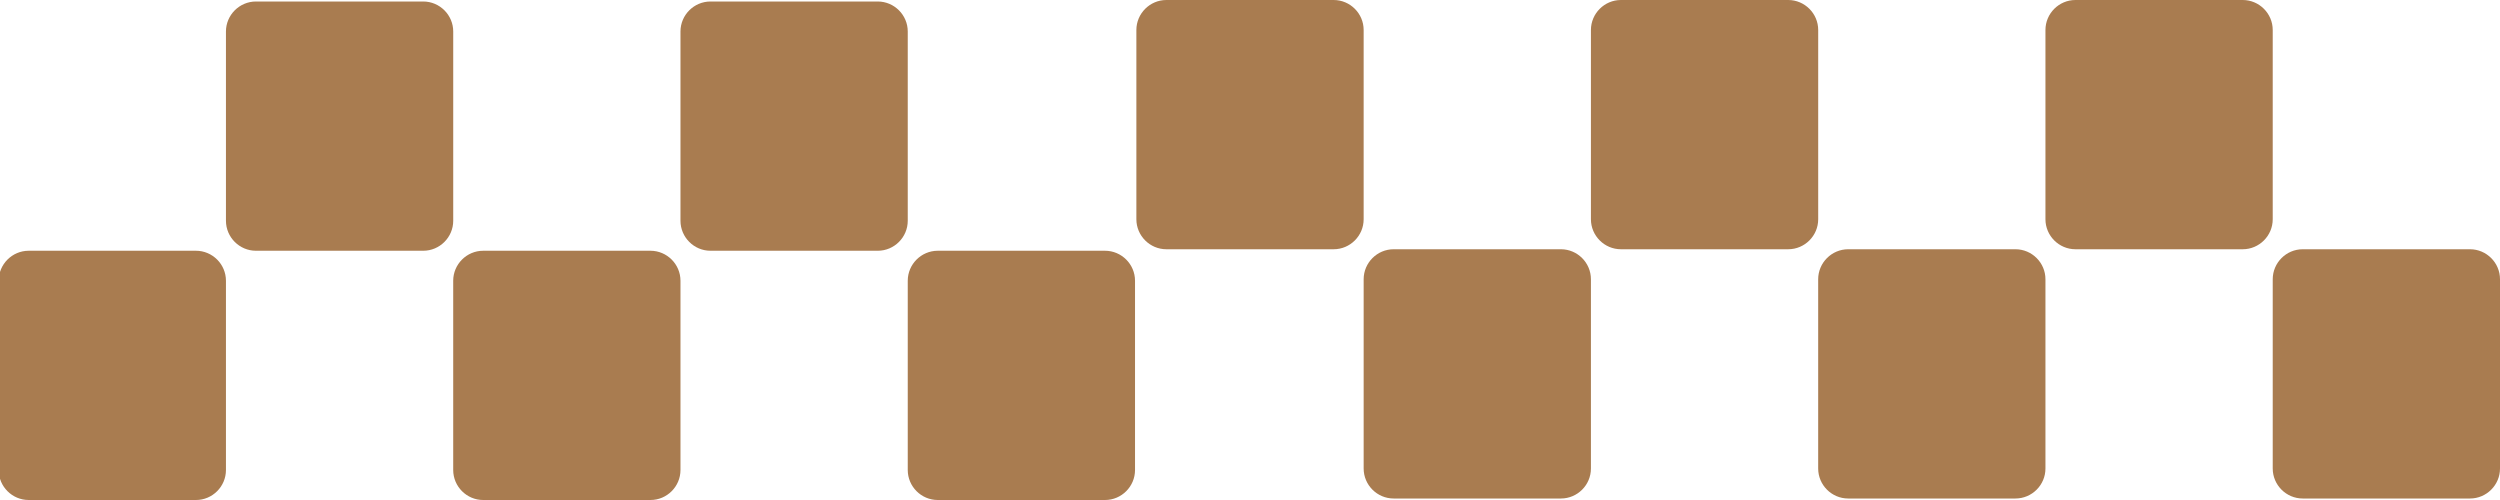 <?xml version="1.0" encoding="utf-8"?>
<!-- Generator: Adobe Illustrator 27.8.1, SVG Export Plug-In . SVG Version: 6.00 Build 0)  -->
<svg version="1.1" id="Layer_1" xmlns="http://www.w3.org/2000/svg" xmlns:xlink="http://www.w3.org/1999/xlink" x="0px" y="0px"
	 viewBox="0 0 1000 200" style="enable-background:new 0 0 1000 200;" xml:space="preserve">
<style type="text/css">
	.st0{fill:#A97C50;}
</style>
<path class="st0" d="M78.38,200H11.47c-6.6,0-12-5.4-12-12v-75.7c0-6.6,5.4-12,12-12h66.91c6.6,0,12,5.4,12,12V188
	C90.38,194.6,84.98,200,78.38,200z"/>
<path class="st0" d="M169.29,100.3h-66.91c-6.6,0-12-5.4-12-12V12.6c0-6.6,5.4-12,12-12h66.91c6.6,0,12,5.4,12,12v75.7
	C181.29,94.9,175.89,100.3,169.29,100.3z"/>
<path class="st0" d="M260.19,200h-66.91c-6.6,0-12-5.4-12-12v-75.7c0-6.6,5.4-12,12-12h66.91c6.6,0,12,5.4,12,12V188
	C272.19,194.6,266.79,200,260.19,200z"/>
<path class="st0" d="M466.55,0h66.91c6.6,0,12,5.4,12,12v75.7c0,6.6-5.4,12-12,12h-66.91c-6.6,0-12-5.4-12-12V12
	C454.55,5.4,459.95,0,466.55,0z"/>
<path class="st0" d="M375.1,100.3h66.91c6.6,0,12,5.4,12,12V188c0,6.6-5.4,12-12,12H375.1c-6.6,0-12-5.4-12-12v-75.7
	C363.1,105.7,368.5,100.3,375.1,100.3z"/>
<path class="st0" d="M284.19,0.6h66.91c6.6,0,12,5.4,12,12v75.7c0,6.6-5.4,12-12,12h-66.91c-6.6,0-12-5.4-12-12V12.6
	C272.19,6,277.59,0.6,284.19,0.6z"/>
<path class="st0" d="M624.37,199.4h-66.91c-6.6,0-12-5.4-12-12v-75.7c0-6.6,5.4-12,12-12h66.91c6.6,0,12,5.4,12,12v75.7
	C636.37,194,630.97,199.4,624.37,199.4z"/>
<path class="st0" d="M715.28,99.7h-66.91c-6.6,0-12-5.4-12-12V12c0-6.6,5.4-12,12-12h66.91c6.6,0,12,5.4,12,12v75.7
	C727.28,94.3,721.88,99.7,715.28,99.7z"/>
<path class="st0" d="M806.18,199.4h-66.91c-6.6,0-12-5.4-12-12v-75.7c0-6.6,5.4-12,12-12h66.91c6.6,0,12,5.4,12,12v75.7
	C818.18,194,812.78,199.4,806.18,199.4z"/>
<path class="st0" d="M921.09,99.7H988c6.6,0,12,5.4,12,12v75.7c0,6.6-5.4,12-12,12h-66.91c-6.6,0-12-5.4-12-12v-75.7
	C909.09,105.1,914.49,99.7,921.09,99.7z"/>
<path class="st0" d="M830.18,0h66.91c6.6,0,12,5.4,12,12v75.7c0,6.6-5.4,12-12,12h-66.91c-6.6,0-12-5.4-12-12V12
	C818.18,5.4,823.58,0,830.18,0z"/>
</svg>
